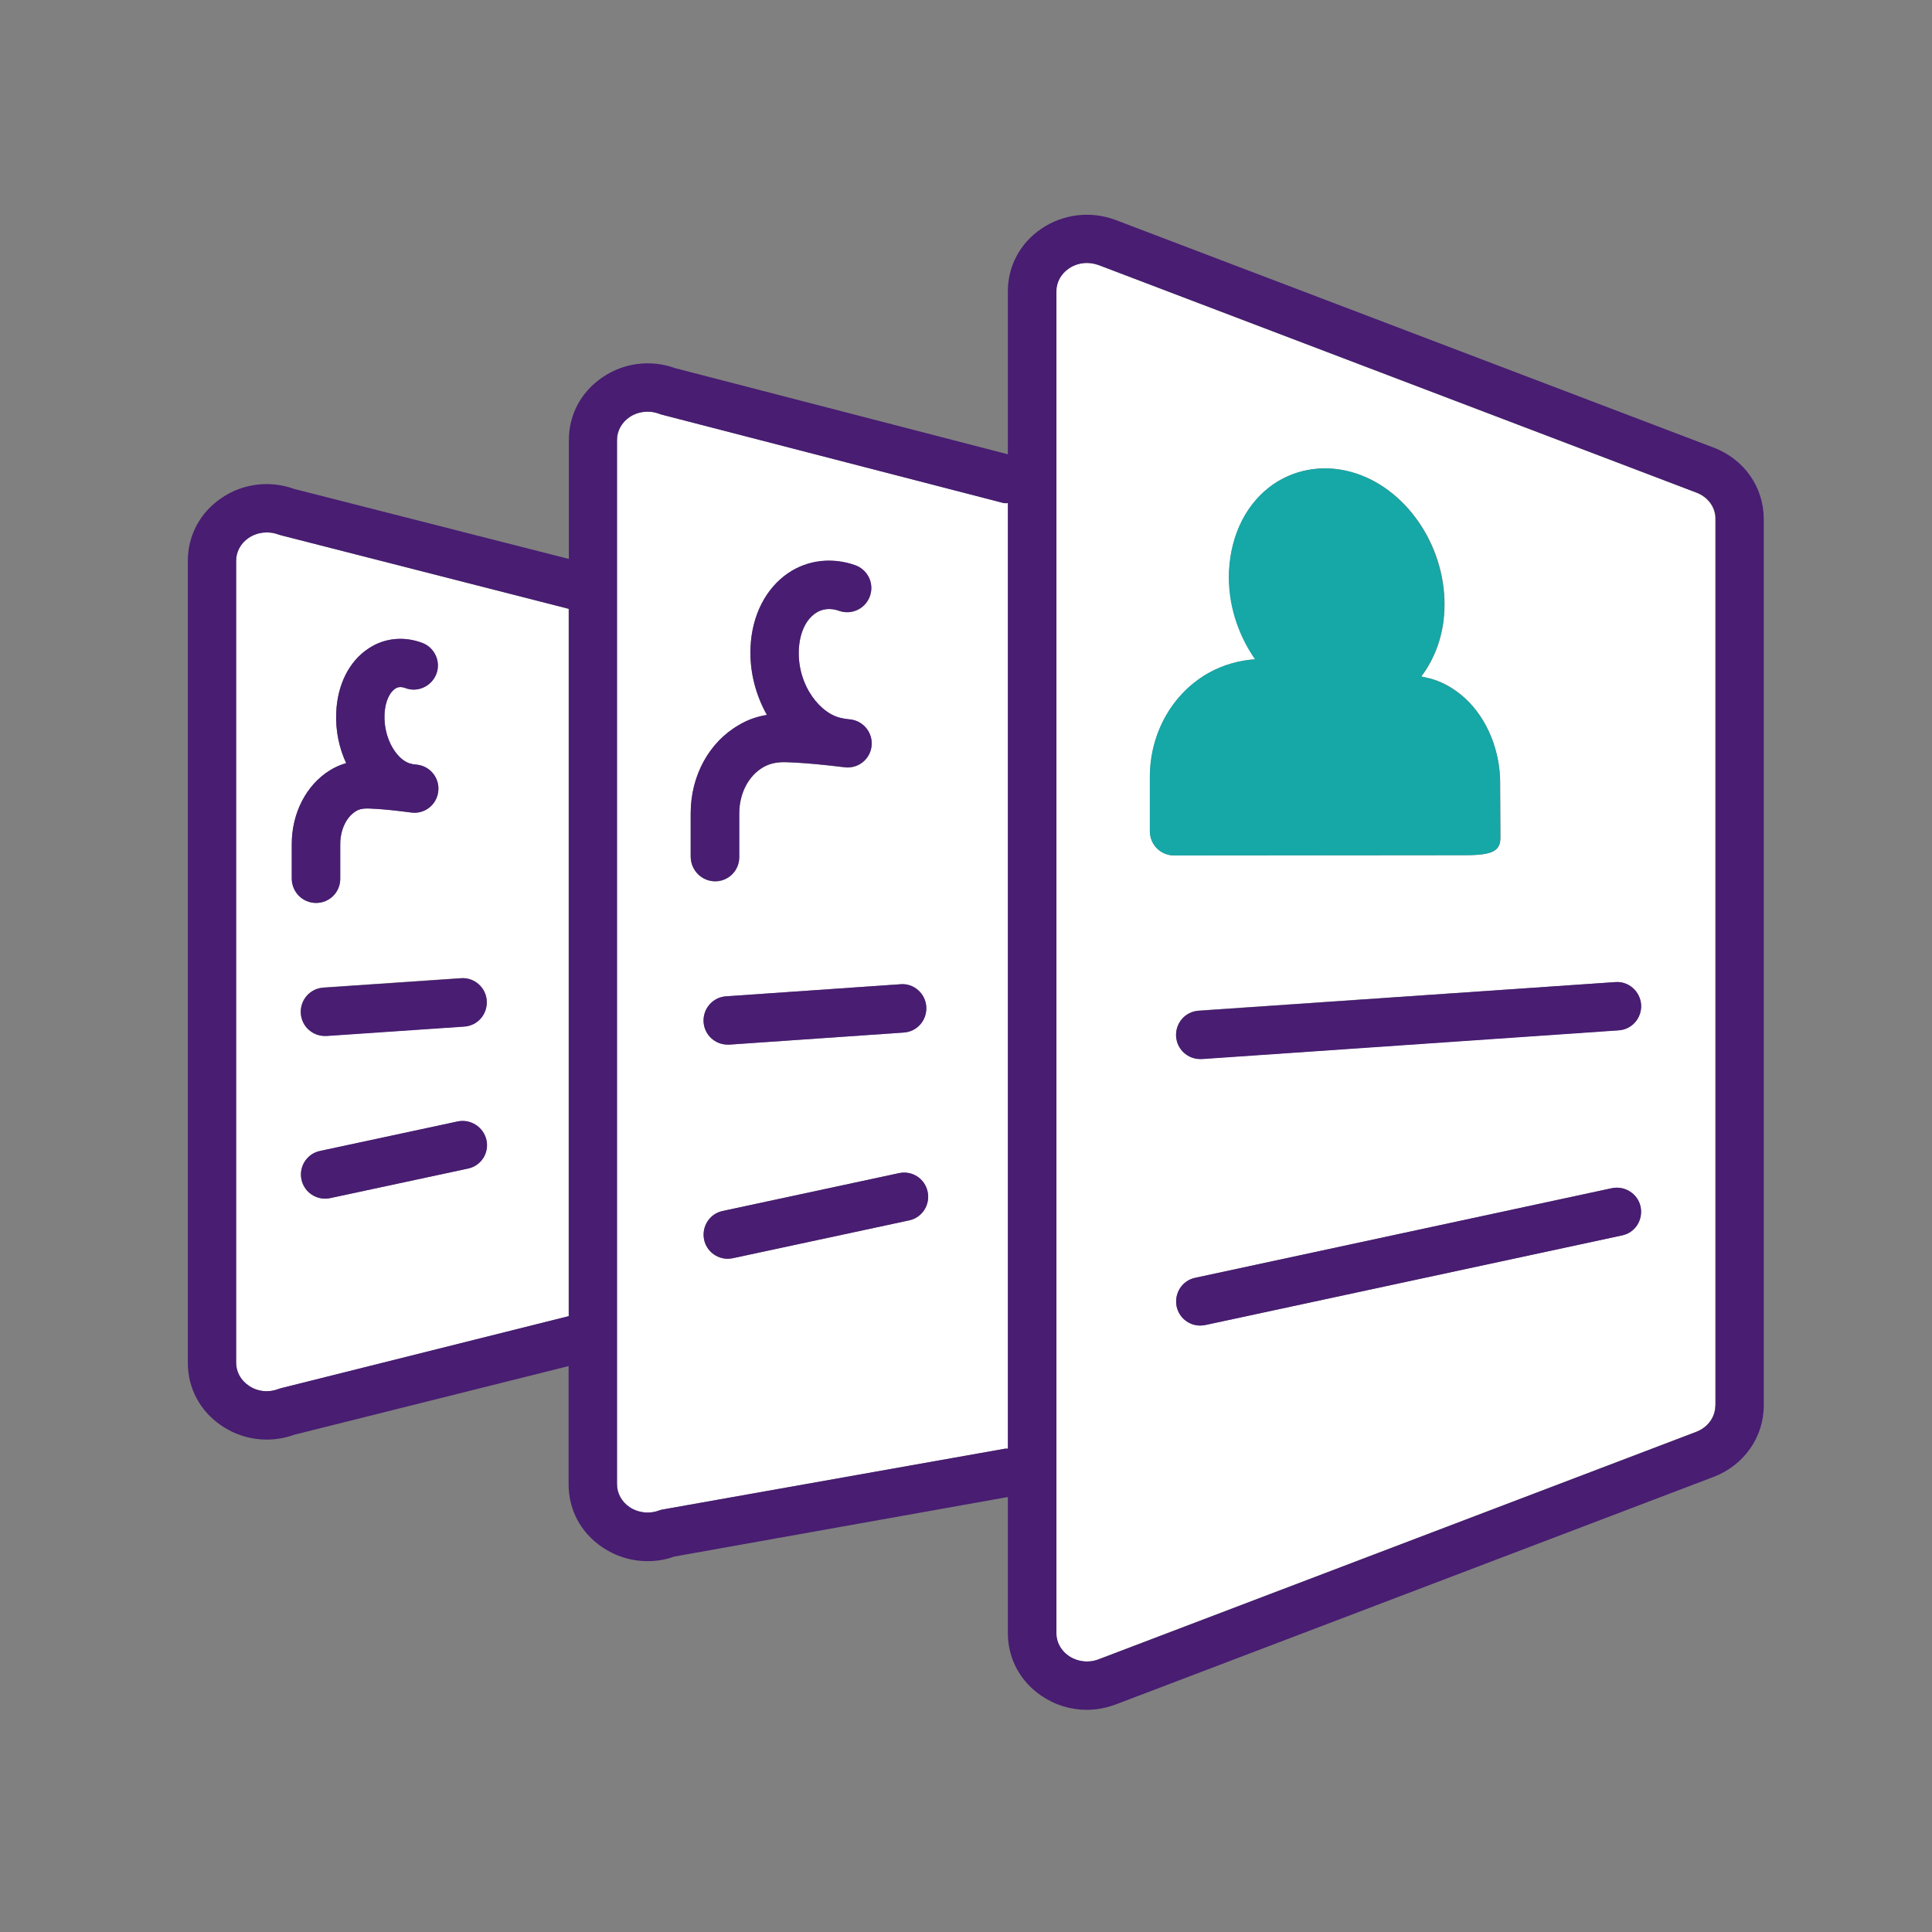 <svg viewBox="0 0 72 72" fill="none" xmlns="http://www.w3.org/2000/svg">
<rect x="0" y="0" width="72" height="72" fill="#808080" stroke="none"/>
<path d="M24.66 15.45C24.63 15.44 24.6 15.43 24.57 15.42C24.19 15.28 23.78 15.33 23.46 15.55C23.17 15.75 23 16.06 23 16.4V55.31C23 55.65 23.17 55.96 23.46 56.16C23.79 56.38 24.2 56.43 24.57 56.29C24.62 56.27 24.68 56.25 24.73 56.25L37.45 53.99C37.49 53.98 37.53 53.99 37.57 53.99V18.75C37.51 18.75 37.45 18.76 37.38 18.74L24.66 15.45ZM25.74 31.94V30.31C25.74 28.93 26.43 27.67 27.53 27.03C27.86 26.84 28.22 26.72 28.58 26.65C28.17 25.92 27.93 25.05 27.97 24.13C28.02 22.94 28.54 21.92 29.38 21.36C30.1 20.87 31.01 20.77 31.87 21.07C32.34 21.24 32.58 21.75 32.42 22.22C32.26 22.69 31.74 22.93 31.27 22.77C30.95 22.65 30.64 22.68 30.39 22.86C30.03 23.11 29.8 23.6 29.77 24.22C29.71 25.56 30.6 26.67 31.43 26.78C31.44 26.78 31.44 26.78 31.45 26.79C31.53 26.8 31.61 26.81 31.7 26.82C32.19 26.88 32.54 27.33 32.48 27.82C32.42 28.31 31.97 28.66 31.48 28.6C29.91 28.4 29.21 28.41 29.21 28.41C28.92 28.41 28.67 28.47 28.44 28.6C27.89 28.92 27.55 29.58 27.55 30.32V31.95C27.55 32.45 27.15 32.85 26.65 32.85C26.15 32.84 25.75 32.44 25.74 31.94ZM27.06 37.13L33.56 36.68C34.05 36.63 34.49 37.02 34.52 37.52C34.55 38.02 34.18 38.44 33.68 38.48L27.18 38.93C27.16 38.93 27.14 38.93 27.12 38.93C26.65 38.93 26.26 38.57 26.22 38.09C26.19 37.6 26.56 37.17 27.06 37.13ZM33.88 45.48L27.31 46.89C27.25 46.9 27.18 46.91 27.12 46.91C26.7 46.91 26.33 46.62 26.24 46.2C26.14 45.71 26.45 45.24 26.93 45.13L33.5 43.72C33.99 43.62 34.46 43.93 34.57 44.41C34.68 44.89 34.37 45.37 33.88 45.48Z" fill="white"/>
<path d="M63.22 18.36L40.94 9.88C40.8 9.83 40.65 9.8 40.5 9.8C40.26 9.8 40.02 9.87 39.82 10.01C39.53 10.21 39.36 10.52 39.36 10.86V60.86C39.36 61.2 39.53 61.51 39.82 61.71C40.15 61.93 40.56 61.98 40.93 61.84L63.21 53.36C63.64 53.2 63.92 52.81 63.92 52.38V19.34C63.93 18.91 63.65 18.53 63.22 18.36ZM43.76 31.88C43.26 31.88 42.86 31.48 42.86 30.98V28.95C42.86 27.3 43.72 25.8 45.1 25.05C45.62 24.77 46.19 24.61 46.78 24.57C46.14 23.64 45.76 22.48 45.81 21.27C45.88 19.9 46.48 18.72 47.47 18.04C48.36 17.43 49.48 17.29 50.56 17.65C52.53 18.31 53.94 20.5 53.83 22.76C53.79 23.68 53.48 24.54 52.97 25.21C53.1 25.24 53.17 25.26 53.19 25.26C53.68 25.36 54.18 25.63 54.61 26.03C55.42 26.78 55.9 27.95 55.91 29.16L55.92 31.22C55.92 31.72 55.61 31.87 54.61 31.87C54.6 31.87 44.26 31.88 43.76 31.88ZM60.45 46.04L44.92 49.38C44.86 49.39 44.79 49.4 44.73 49.4C44.31 49.4 43.94 49.11 43.85 48.69C43.75 48.2 44.06 47.73 44.54 47.62L60.07 44.28C60.56 44.18 61.03 44.49 61.14 44.97C61.24 45.46 60.94 45.94 60.45 46.04ZM60.32 38.39L44.79 39.46C44.77 39.46 44.75 39.46 44.73 39.46C44.26 39.46 43.87 39.1 43.83 38.62C43.8 38.12 44.17 37.7 44.67 37.66L60.2 36.6C60.69 36.56 61.13 36.94 61.16 37.44C61.19 37.93 60.82 38.36 60.32 38.39Z" fill="white"/>
<path d="M10.37 19.92C10 19.78 9.58 19.83 9.26 20.05C8.97 20.25 8.8 20.56 8.8 20.9V50.79C8.8 51.13 8.97 51.44 9.26 51.64C9.58 51.86 10 51.91 10.37 51.77C10.4 51.76 10.44 51.75 10.47 51.74L21.19 49.05V22.69L10.47 19.95C10.44 19.94 10.41 19.93 10.37 19.92ZM17.43 43.55L12.3 44.65C12.24 44.66 12.17 44.67 12.11 44.67C11.69 44.67 11.32 44.38 11.23 43.96C11.13 43.48 11.44 43 11.92 42.9L17.05 41.8C17.54 41.7 18.01 42.01 18.12 42.49C18.23 42.97 17.92 43.45 17.43 43.55ZM18.14 37.29C18.17 37.79 17.8 38.21 17.3 38.25L12.17 38.6C12.15 38.6 12.13 38.6 12.11 38.6C11.64 38.6 11.25 38.24 11.21 37.76C11.18 37.26 11.55 36.84 12.05 36.8L17.18 36.45C17.67 36.41 18.11 36.79 18.14 37.29ZM12.29 28.71C12.48 28.59 12.69 28.5 12.9 28.44C12.64 27.88 12.5 27.23 12.53 26.56C12.57 25.52 13.01 24.65 13.73 24.17C14.32 23.78 15.06 23.7 15.74 23.96C16.2 24.14 16.44 24.66 16.26 25.12C16.08 25.58 15.56 25.82 15.1 25.64C14.91 25.57 14.79 25.62 14.72 25.67C14.54 25.79 14.35 26.1 14.33 26.63C14.29 27.58 14.85 28.4 15.36 28.47C15.37 28.47 15.37 28.47 15.38 28.48C15.44 28.49 15.5 28.49 15.56 28.5C16.05 28.57 16.4 29.02 16.33 29.51C16.26 30 15.81 30.35 15.32 30.28C14.17 30.12 13.69 30.13 13.68 30.13C13.5 30.13 13.37 30.16 13.25 30.24C12.9 30.45 12.68 30.93 12.68 31.46V32.75C12.68 33.25 12.28 33.65 11.78 33.65C11.28 33.65 10.88 33.25 10.88 32.75V31.46C10.87 30.31 11.42 29.26 12.29 28.71Z" fill="white"/>
<path d="M63.86 16.68L41.58 8.2C40.65 7.85 39.62 7.97 38.8 8.53C38.01 9.07 37.56 9.92 37.56 10.86V16.93L25.16 13.72C24.25 13.39 23.23 13.52 22.44 14.07C21.65 14.61 21.2 15.46 21.2 16.4V20.83L10.96 18.22C10.05 17.89 9.03 18.02 8.24 18.57C7.45 19.11 7 19.96 7 20.9V50.79C7 51.73 7.45 52.58 8.24 53.12C8.75 53.47 9.34 53.65 9.94 53.65C10.28 53.65 10.63 53.59 10.96 53.47L21.19 50.91V55.32C21.19 56.26 21.64 57.11 22.43 57.65C22.94 58 23.53 58.18 24.13 58.18C24.46 58.18 24.8 58.13 25.12 58.01L37.56 55.79V60.86C37.56 61.8 38.01 62.65 38.8 63.19C39.31 63.54 39.9 63.72 40.5 63.72C40.86 63.72 41.23 63.65 41.58 63.52L63.86 55.04C64.99 54.61 65.73 53.56 65.73 52.38V19.34C65.73 18.16 65 17.11 63.86 16.68ZM21.19 49.05L10.48 51.73C10.45 51.74 10.41 51.75 10.38 51.76C10 51.91 9.58 51.86 9.26 51.63C8.97 51.43 8.8 51.12 8.8 50.78V20.9C8.8 20.56 8.97 20.25 9.26 20.05C9.59 19.83 10 19.78 10.38 19.92C10.41 19.93 10.44 19.94 10.48 19.95L21.2 22.69V49.05H21.19ZM37.56 53.99C37.52 53.99 37.48 53.98 37.44 53.99L24.72 56.25C24.67 56.26 24.61 56.27 24.56 56.29C24.19 56.43 23.77 56.38 23.45 56.16C23.16 55.96 22.99 55.65 22.99 55.31V16.4C22.99 16.06 23.16 15.75 23.45 15.55C23.77 15.33 24.19 15.28 24.56 15.42C24.59 15.43 24.62 15.44 24.65 15.45L37.37 18.74C37.43 18.76 37.49 18.75 37.56 18.75V53.99ZM63.93 52.38C63.93 52.81 63.65 53.19 63.22 53.36L40.94 61.84C40.57 61.98 40.15 61.93 39.83 61.71C39.54 61.51 39.37 61.2 39.37 60.86V10.86C39.37 10.52 39.54 10.21 39.83 10.01C40.03 9.87 40.27 9.8 40.51 9.8C40.66 9.8 40.8 9.83 40.95 9.88L63.23 18.36C63.66 18.52 63.94 18.91 63.94 19.34V52.38H63.93Z" fill="#481D72"/>
<path d="M55.91 31.22L55.9 29.16C55.9 27.95 55.41 26.78 54.6 26.03C54.17 25.64 53.67 25.37 53.18 25.26C53.16 25.25 53.08 25.24 52.96 25.21C53.47 24.54 53.78 23.69 53.82 22.76C53.92 20.51 52.52 18.31 50.55 17.65C49.47 17.29 48.35 17.44 47.46 18.04C46.47 18.72 45.87 19.89 45.8 21.27C45.74 22.48 46.12 23.63 46.77 24.57C46.19 24.61 45.61 24.77 45.09 25.05C43.71 25.8 42.85 27.3 42.85 28.95V30.98C42.85 31.48 43.25 31.88 43.75 31.88C44.25 31.88 54.6 31.87 54.6 31.87C55.6 31.87 55.91 31.72 55.91 31.22Z" fill="#16A7A7"/>
<path d="M60.2 36.6L44.67 37.67C44.17 37.7 43.8 38.13 43.83 38.63C43.86 39.11 44.26 39.47 44.73 39.47C44.75 39.47 44.77 39.47 44.79 39.47L60.32 38.4C60.82 38.37 61.19 37.94 61.16 37.44C61.12 36.94 60.69 36.56 60.2 36.6Z" fill="#481D72"/>
<path d="M60.07 44.28L44.54 47.62C44.05 47.72 43.75 48.2 43.85 48.69C43.94 49.11 44.31 49.4 44.73 49.4C44.79 49.4 44.86 49.39 44.92 49.38L60.45 46.04C60.94 45.94 61.24 45.46 61.14 44.97C61.04 44.49 60.56 44.18 60.07 44.28Z" fill="#481D72"/>
<path d="M26.65 32.84C27.15 32.84 27.55 32.44 27.55 31.94V30.31C27.55 29.57 27.89 28.91 28.44 28.59C28.66 28.46 28.91 28.4 29.21 28.4C29.21 28.4 29.9 28.4 31.48 28.59C31.98 28.65 32.42 28.3 32.48 27.81C32.54 27.32 32.19 26.87 31.7 26.81C31.61 26.8 31.54 26.79 31.45 26.78C31.44 26.78 31.44 26.78 31.43 26.77C30.6 26.66 29.71 25.55 29.77 24.21C29.8 23.59 30.02 23.1 30.39 22.85C30.64 22.68 30.95 22.65 31.27 22.76C31.74 22.93 32.25 22.68 32.42 22.21C32.59 21.74 32.34 21.23 31.87 21.06C31.01 20.76 30.11 20.86 29.38 21.35C28.54 21.92 28.02 22.93 27.97 24.12C27.93 25.04 28.17 25.91 28.58 26.64C28.21 26.7 27.86 26.82 27.53 27.02C26.42 27.66 25.74 28.91 25.74 30.3V31.93C25.75 32.44 26.15 32.84 26.65 32.84Z" fill="#481D72"/>
<path d="M27.12 38.93C27.14 38.93 27.16 38.93 27.18 38.93L33.68 38.48C34.18 38.45 34.55 38.02 34.52 37.52C34.49 37.02 34.05 36.64 33.56 36.68L27.06 37.13C26.56 37.16 26.19 37.59 26.22 38.09C26.25 38.57 26.65 38.93 27.12 38.93Z" fill="#481D72"/>
<path d="M33.5 43.72L26.93 45.13C26.44 45.23 26.14 45.71 26.24 46.2C26.33 46.62 26.7 46.91 27.12 46.91C27.18 46.91 27.25 46.9 27.31 46.89L33.88 45.48C34.37 45.38 34.67 44.9 34.57 44.41C34.47 43.92 33.99 43.61 33.5 43.72Z" fill="#481D72"/>
<path d="M11.78 33.65C12.28 33.65 12.68 33.25 12.68 32.75V31.46C12.68 30.94 12.9 30.46 13.25 30.24C13.37 30.16 13.5 30.13 13.68 30.13C13.68 30.13 14.17 30.13 15.32 30.28C15.82 30.35 16.27 30 16.33 29.51C16.4 29.02 16.05 28.56 15.56 28.5C15.49 28.49 15.44 28.48 15.38 28.48C15.37 28.48 15.37 28.48 15.36 28.47C14.85 28.4 14.29 27.58 14.33 26.63C14.35 26.1 14.55 25.79 14.72 25.67C14.79 25.62 14.91 25.57 15.1 25.64C15.56 25.82 16.08 25.58 16.26 25.12C16.44 24.66 16.2 24.13 15.74 23.96C15.05 23.7 14.32 23.77 13.73 24.17C13.01 24.64 12.57 25.52 12.53 26.56C12.5 27.23 12.64 27.88 12.9 28.44C12.69 28.5 12.48 28.59 12.29 28.71C11.41 29.25 10.87 30.31 10.87 31.46V32.75C10.88 33.25 11.28 33.65 11.78 33.65Z" fill="#481D72"/>
<path d="M11.21 37.77C11.24 38.25 11.64 38.61 12.11 38.61C12.13 38.61 12.15 38.61 12.17 38.61L17.3 38.26C17.8 38.23 18.17 37.8 18.14 37.3C18.11 36.8 17.67 36.42 17.18 36.46L12.05 36.81C11.55 36.84 11.18 37.27 11.21 37.77Z" fill="#481D72"/>
<path d="M17.06 41.79L11.93 42.89C11.44 42.99 11.13 43.47 11.24 43.96C11.33 44.38 11.7 44.67 12.12 44.67C12.18 44.67 12.25 44.66 12.31 44.65L17.44 43.55C17.93 43.45 18.24 42.97 18.13 42.48C18.02 42 17.54 41.69 17.06 41.79Z" fill="#481D72"/>
</svg>
